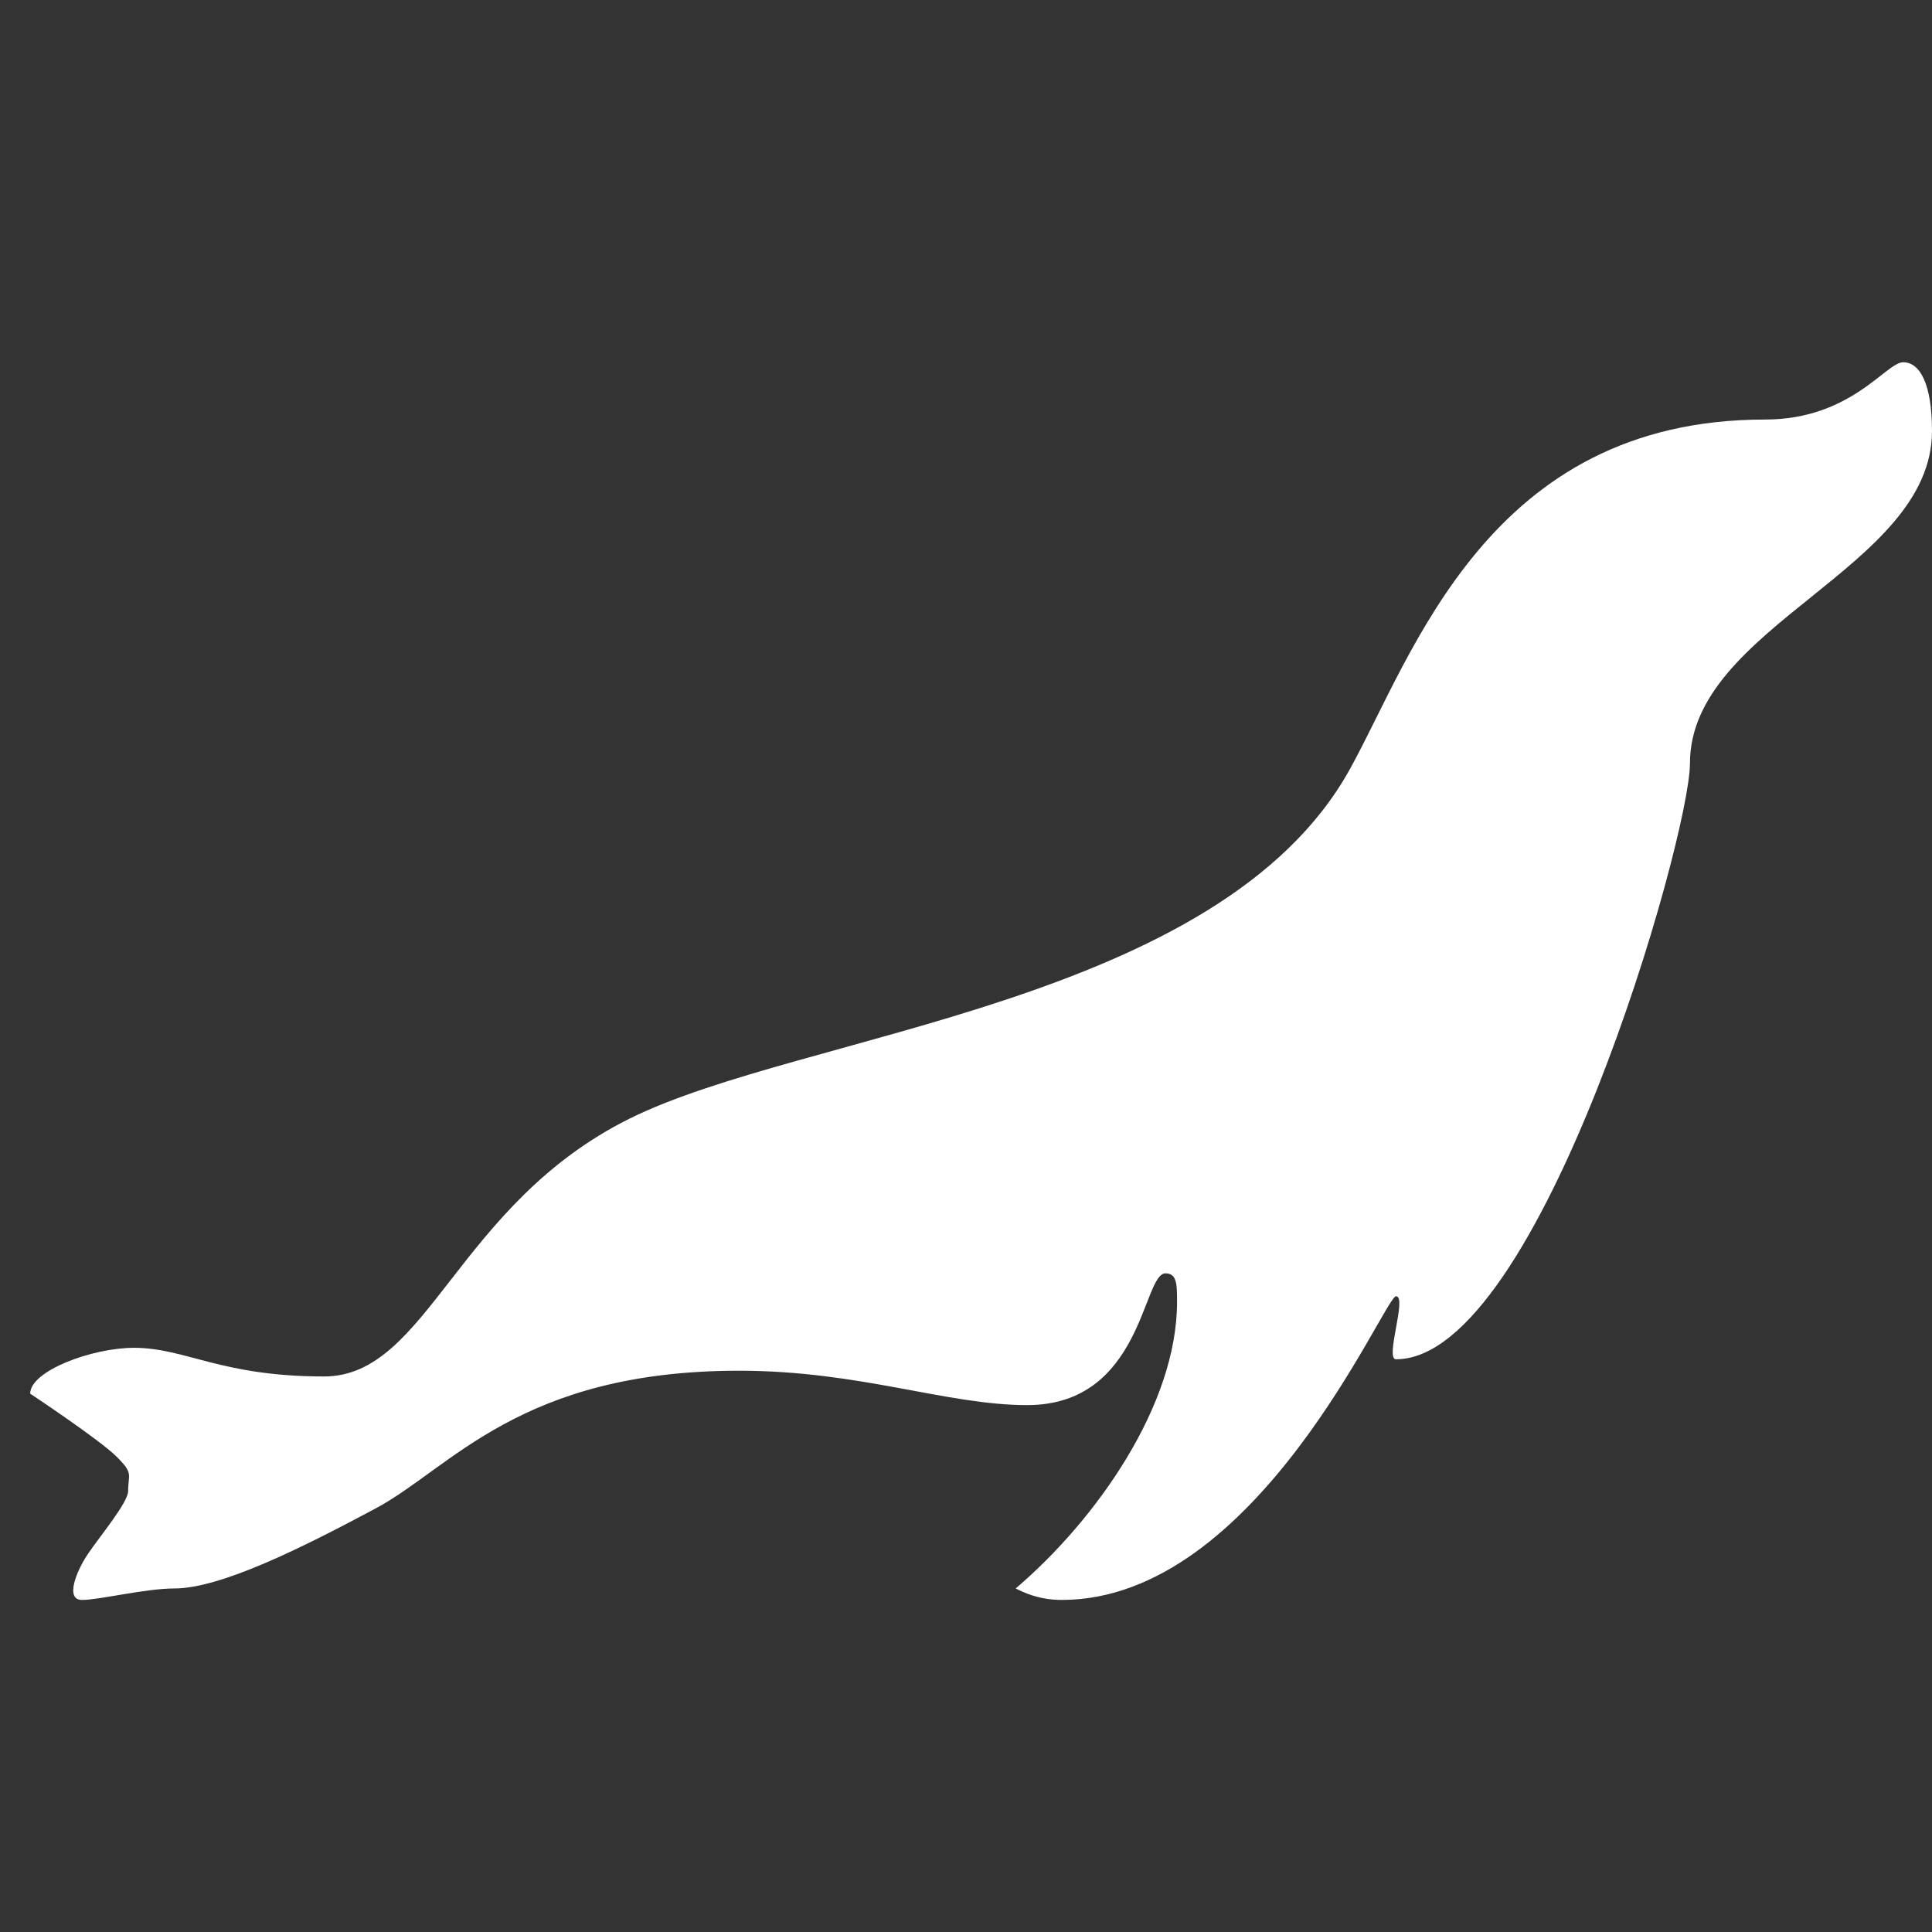 <svg width="64" height="64" viewBox="0 0 64 64" fill="none" xmlns="http://www.w3.org/2000/svg">
<rect x="0" y="0" width="64" height="64" fill="#333333" stroke="none"/>
<path d="M3.864 48.255C3.291 47.685 1 46.167 1 46.167C1 45.407 3.062 44.648 4.436 44.648C6.155 44.648 7.3 45.597 10.736 45.597C14.173 45.597 15.127 39.903 20.855 37.056C26.582 34.208 40.413 33.259 44.718 25.477C46.818 21.681 49.3 13.898 58.464 13.898C61.327 13.898 62.473 12 63.045 12C63.618 12 64 12.759 64 14.278C64 18.833 55.982 20.732 55.982 25.287C55.982 27.755 51.018 45.028 46.245 45.028C45.864 45.028 46.627 42.94 46.245 42.94C45.864 42.94 41.664 53 35.173 53C34.409 53 33.9 52.747 33.645 52.62C36.318 50.343 38.991 46.546 38.991 43.13C38.991 42.56 38.991 42.181 38.609 42.181C37.846 42.181 37.846 46.546 34.027 46.546C31.355 46.546 28.491 45.407 24.482 45.407C17.227 45.407 14.936 48.634 12.454 49.963C9.973 51.292 7.3 52.62 5.773 52.62C4.818 52.62 3.291 53 2.718 53C2.145 53 2.527 52.051 2.909 51.481C3.291 50.912 4.245 49.773 4.245 49.394C4.245 48.824 4.436 48.824 3.864 48.255Z" fill="white"/>
</svg>
